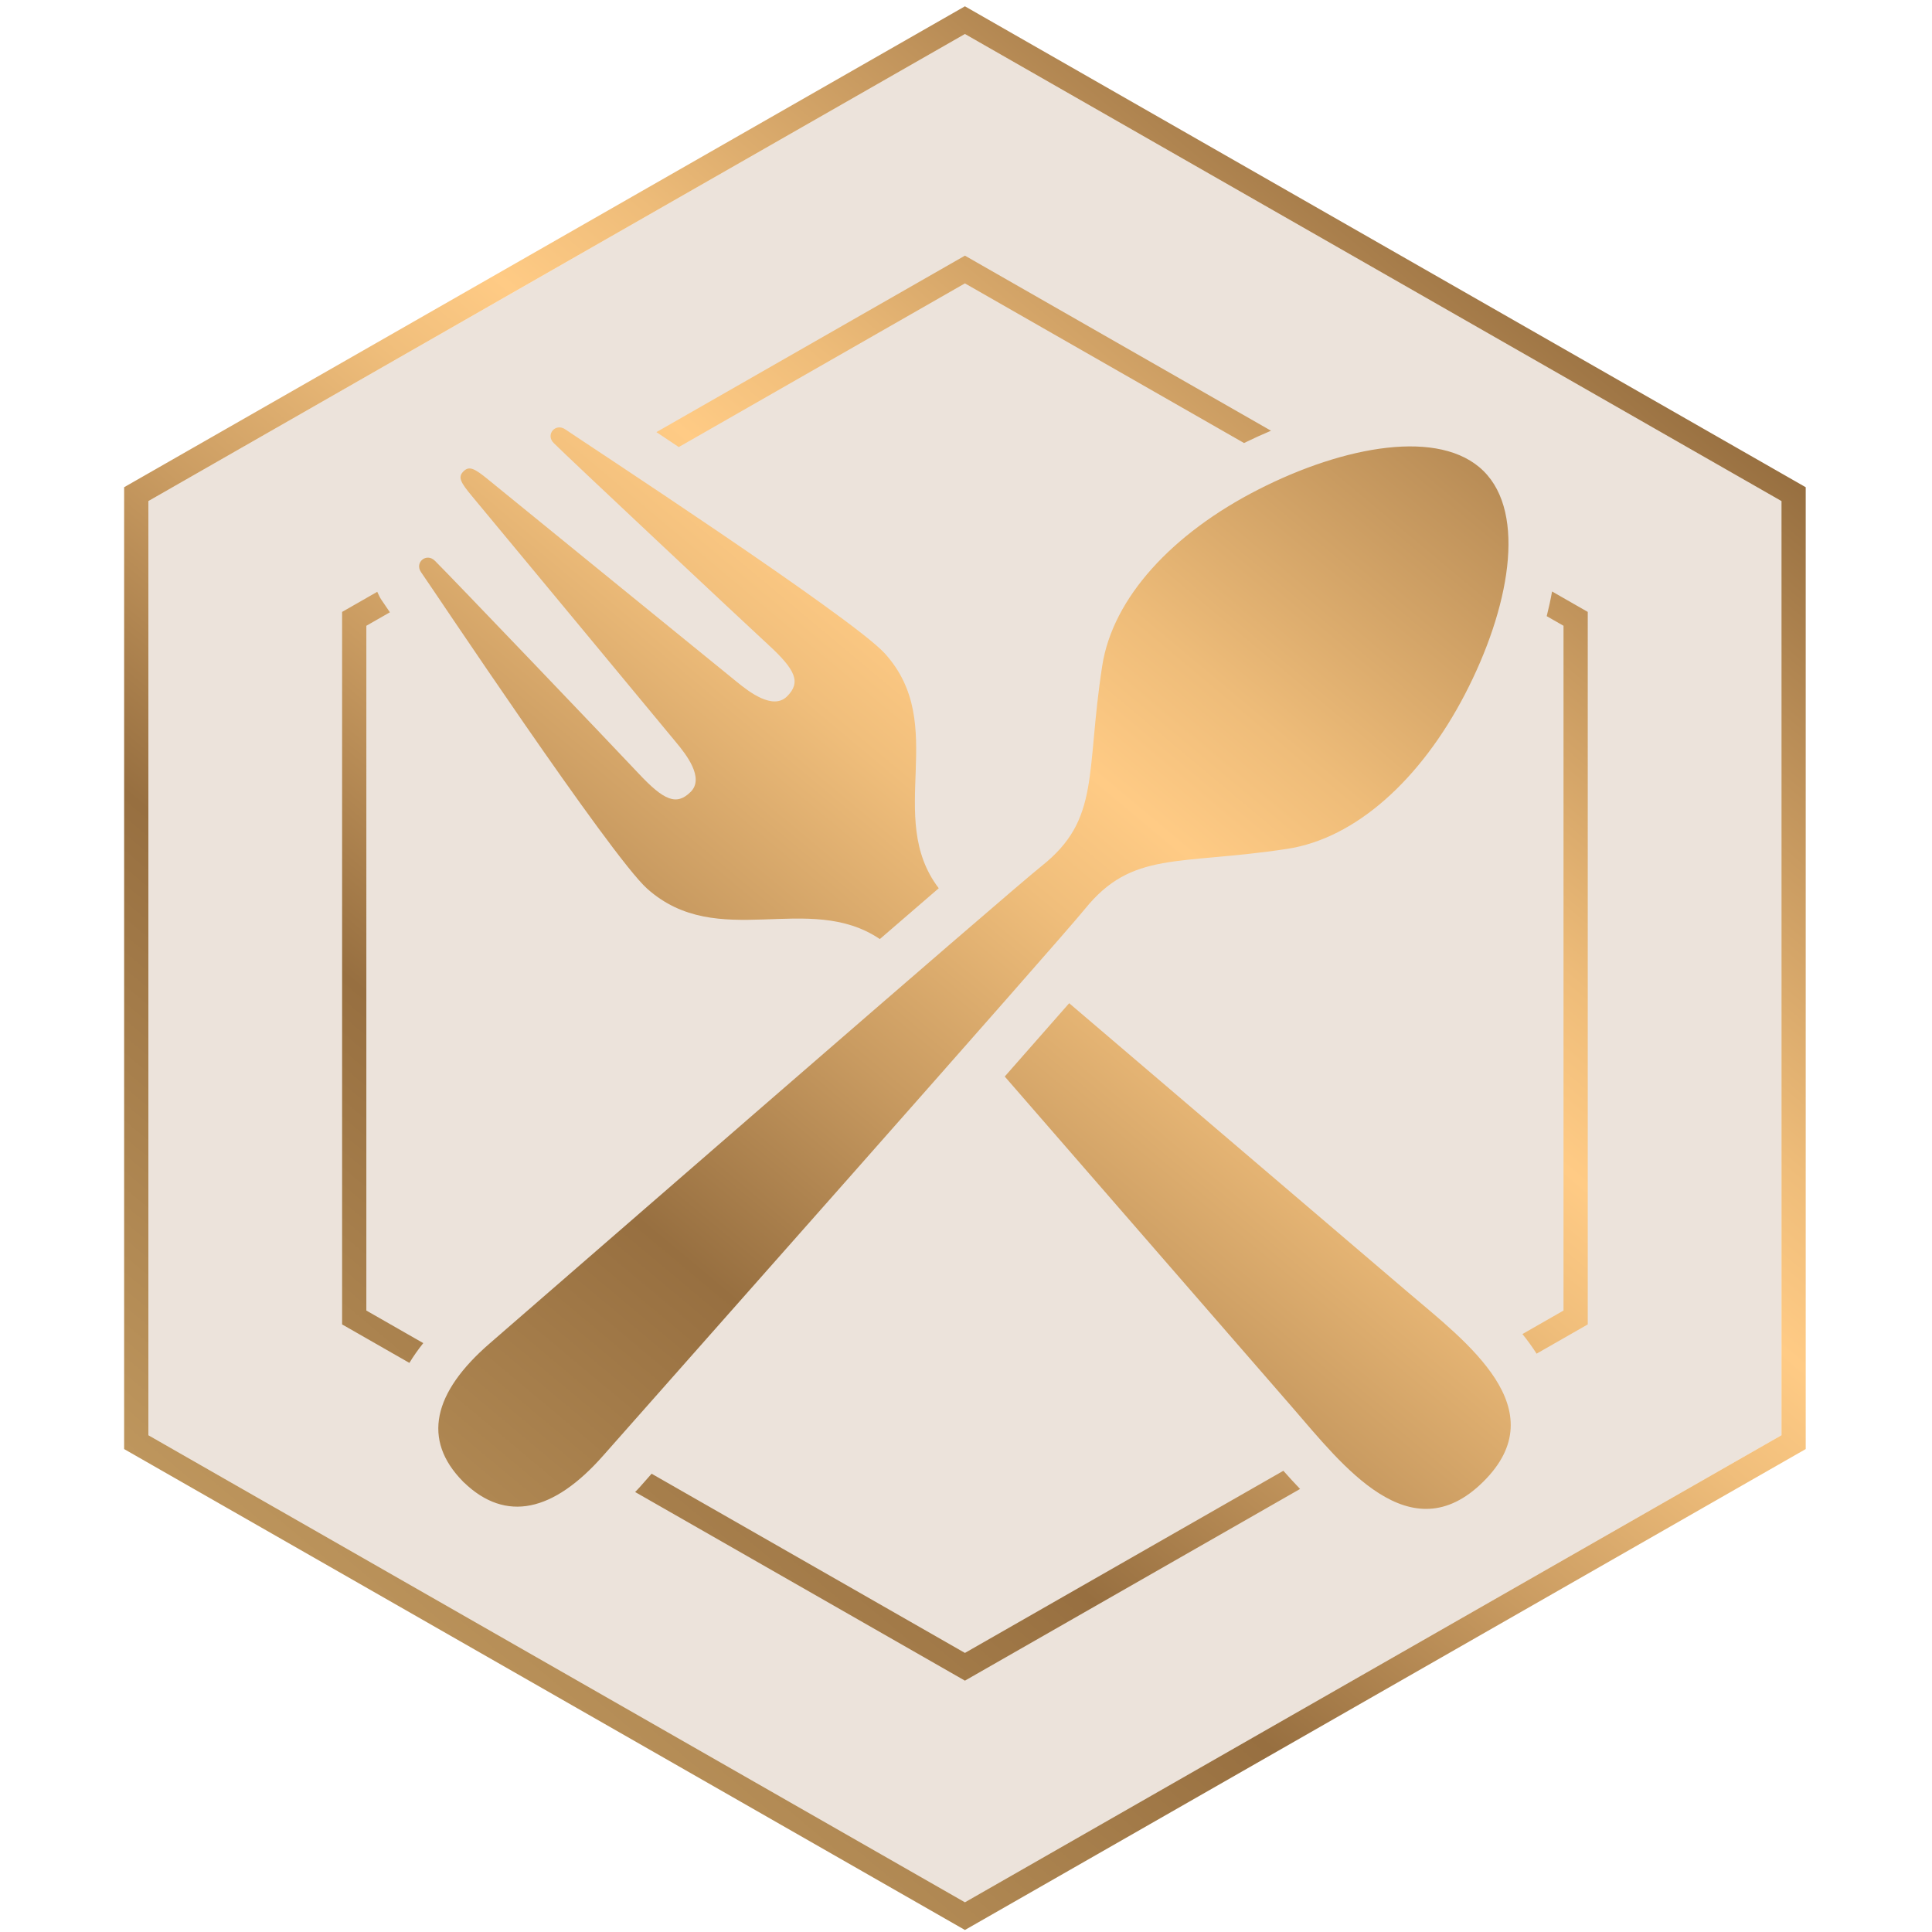 <?xml version="1.0" encoding="utf-8"?>
<!-- Generator: Adobe Illustrator 24.1.2, SVG Export Plug-In . SVG Version: 6.00 Build 0)  -->
<svg version="1.1" xmlns="http://www.w3.org/2000/svg" xmlns:xlink="http://www.w3.org/1999/xlink" x="0px" y="0px" width="300px"
	 height="300px" viewBox="0 0 300 300" style="enable-background:new 0 0 300 300;" xml:space="preserve">
<style type="text/css">
	.st0{fill:#ECE3DB;}
	.st1{fill:url(#SVGID_1_);}
</style>
<g id="BG">
	<polygon class="st0" points="23.039,77.809 23.039,222.859 149.833,295.384 276.627,222.859 276.627,77.809 149.833,5.284 	"/>
</g>
<g id="Layer_1">
	<g>
		<g>
			<linearGradient id="SVGID_1_" gradientUnits="userSpaceOnUse" x1="59.441" y1="258.558" x2="240.226" y2="42.109">
				<stop  offset="0" style="stop-color:#BE965D"/>
				<stop  offset="0.278" style="stop-color:#976F40"/>
				<stop  offset="0.426" style="stop-color:#C99B61"/>
				<stop  offset="0.558" style="stop-color:#F0BE7B"/>
				<stop  offset="0.627" style="stop-color:#FFCB85"/>
				<stop  offset="0.709" style="stop-color:#EEBC79"/>
				<stop  offset="0.869" style="stop-color:#C0935B"/>
				<stop  offset="1" style="stop-color:#976F40"/>
			</linearGradient>
			<path class="st1" d="M65.398,88.871c-1.079-1.524,0.815-3.099,2.135-1.792c2.513,2.487,27.664,28.798,31.622,33.021
				c3.958,4.223,5.894,5.04,8.09,2.865c2.196-2.176-0.775-5.901-2.217-7.64c-1.441-1.739-30.258-36.522-31.678-38.212
				c-1.877-2.234-2.277-3.032-1.382-3.92c0.895-0.887,1.701-0.49,3.956,1.369c1.705,1.407,36.815,29.956,38.57,31.384
				c1.755,1.428,5.515,4.371,7.711,2.195s1.371-4.094-2.892-8.015c-4.262-3.922-30.819-28.839-33.33-31.329
				c-1.319-1.307,0.271-3.184,1.809-2.115c2.257,1.568,44.464,29.141,49.584,34.766c10.1,11.096-0.055,25.392,8.393,36.477
				c-2.686,2.312-5.755,4.961-9.146,7.892c-11.088-7.481-25.162,1.979-36.134-7.824C94.813,132.922,66.981,91.107,65.398,88.871z
				 M218.701,200.723c-5.867-4.995-33.871-28.893-52.678-44.944c-2.809,3.205-6.2,7.062-10.007,11.383
				c16.188,18.617,39.706,45.668,44.678,51.4c7.739,8.92,18.256,22.784,29.63,11.516
				C241.698,218.809,227.704,208.389,218.701,200.723z M227.47,107.819c6.901-13.272,9.611-28.021,2.9-34.67
				s-21.599-3.964-34.995,2.873c-13.34,6.808-22.581,16.791-24.219,27.353c-2.605,16.8-0.24,23.825-9.431,31.115
				c-5.15,4.084-76.739,66.377-85.66,74.094c-8.837,7.643-10.538,14.986-4.207,21.428l-0.008,0.008
				c0.031,0.031,0.063,0.055,0.094,0.085c0.03,0.031,0.054,0.062,0.086,0.093l0.008-0.008c6.502,6.272,13.914,4.586,21.629-4.168
				c7.789-8.838,70.667-79.762,74.789-84.864c7.358-9.106,14.448-6.762,31.406-9.344C210.522,130.19,220.599,121.034,227.47,107.819
				z M65.725,208.557l-8.839-5.056V97.169l3.657-2.092c-0.681-1.009-1.146-1.694-1.308-1.925c-0.28-0.395-0.447-0.833-0.657-1.256
				l-5.456,3.121v110.637l10.449,5.976C64.187,210.599,64.92,209.576,65.725,208.557z M149.834,0.979L19.275,75.656V225.01
				l130.559,74.677l130.557-74.677V75.656L149.834,0.979z M276.627,222.859l-126.793,72.525L23.039,222.859V77.809L149.834,5.284
				l126.793,72.525V222.859z M105.4,69.418l44.433-25.416l43.339,24.79c1.399-0.685,2.795-1.32,4.189-1.909l-47.527-27.186
				l-47.907,27.402C103.11,67.888,104.274,68.664,105.4,69.418z M240.173,95.677l2.609,1.492v106.332l-6.38,3.649
				c0.794,0.983,1.533,1.998,2.2,3.047l7.944-4.544V95.016l-5.542-3.17C240.777,93.119,240.497,94.397,240.173,95.677z
				 M199.281,228.383l-49.447,28.283l-48.652-27.828c-0.778,0.879-1.402,1.585-1.844,2.088c-0.236,0.268-0.475,0.497-0.713,0.754
				l51.209,29.291l52.041-29.766C200.983,230.273,200.119,229.328,199.281,228.383z"/>
		</g>
	</g>
	<g id="Layer_2">
	</g>
</g>
</svg>
